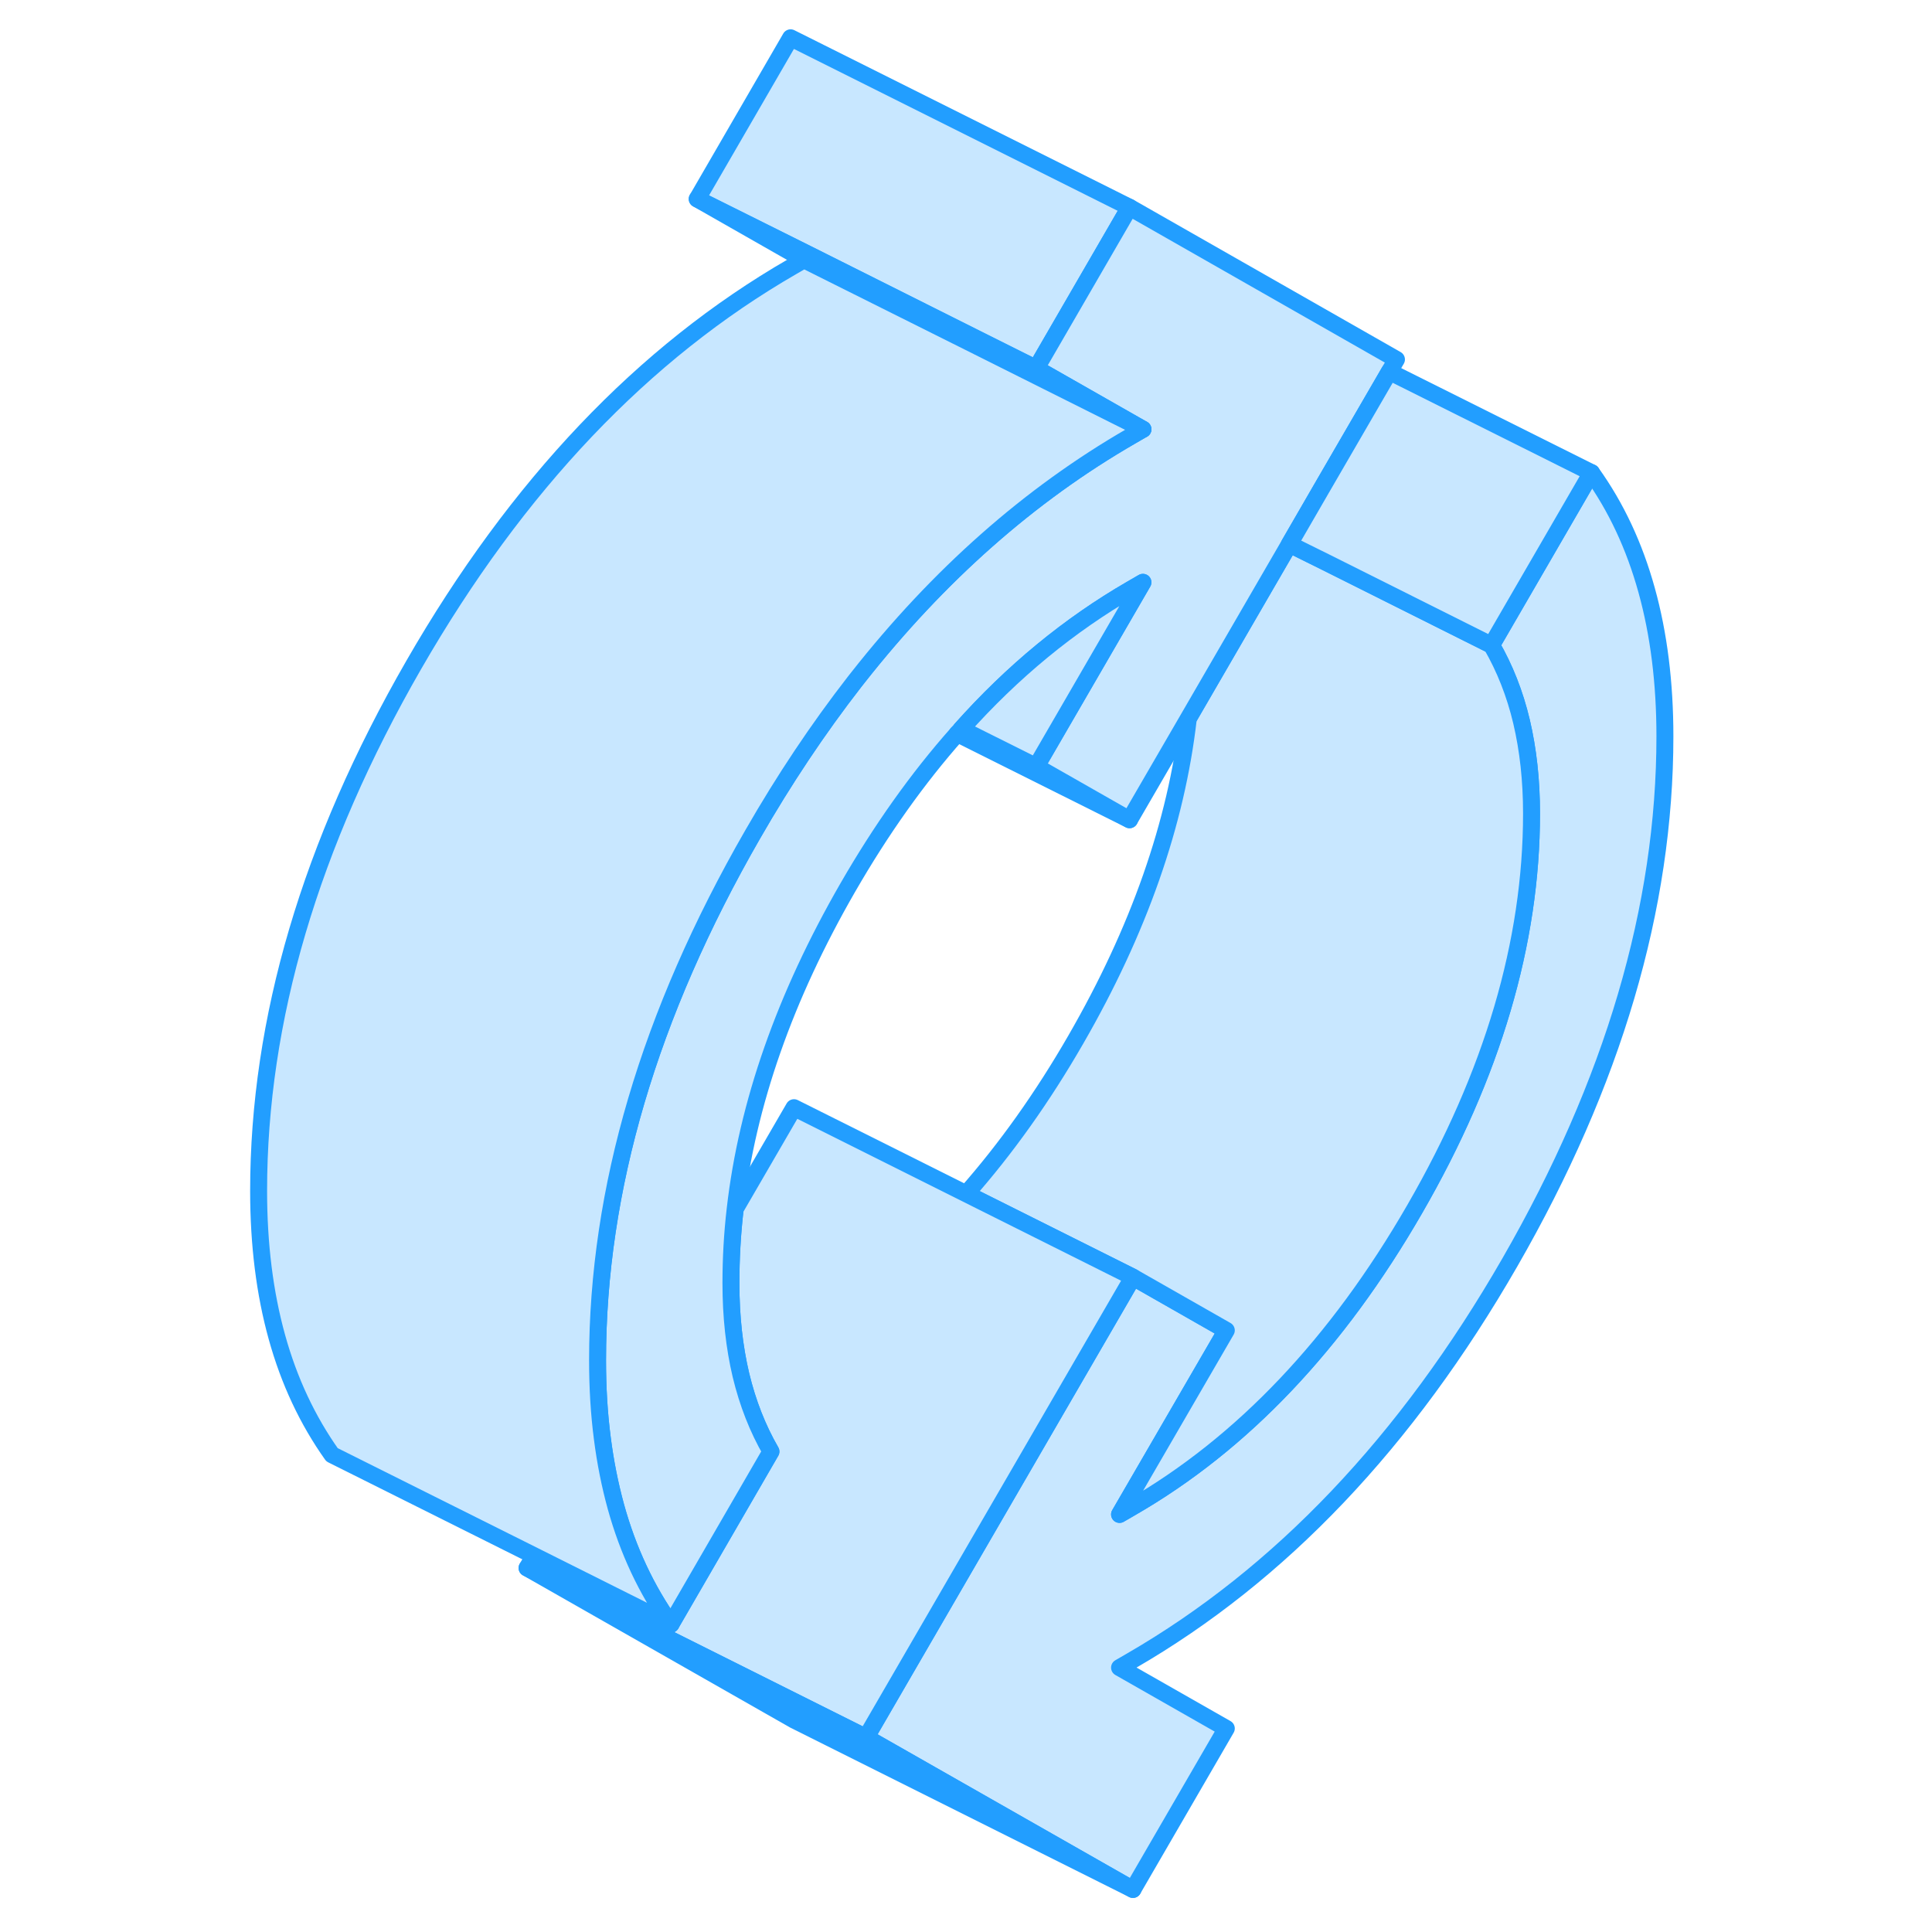 <svg width="48" height="48" viewBox="0 0 88 114" fill="#c8e7ff" xmlns="http://www.w3.org/2000/svg" stroke-width="1px" stroke-linecap="round" stroke-linejoin="round"><path d="M85.24 43.45C85.24 53.54 82.19 63.89 76.09 74.49C69.99 85.09 62.54 92.92 53.75 98L53.06 98.4L59.36 101.99L53.85 111.49L38.1 102.52L53.85 75.36L59.36 78.5L53.06 89.36L53.75 88.96C60.31 85.18 65.89 79.3 70.48 71.34C75.07 63.39 77.37 55.6 77.37 48C77.37 46.04 77.17 44.24 76.78 42.58C76.39 40.93 75.79 39.42 75.01 38.07L80.91 27.89C82.36 29.91 83.44 32.22 84.16 34.82C84.88 37.41 85.24 40.29 85.24 43.45Z" stroke="#229EFF" stroke-linejoin="round"/><path d="M77.37 48C77.37 55.6 75.07 63.39 70.48 71.34C65.89 79.3 60.31 85.18 53.75 88.96L53.06 89.36L59.36 78.5L53.85 75.36L44.01 70.44C46.35 67.79 48.51 64.76 50.48 61.34C54.19 54.91 56.41 48.59 57.12 42.39L63.08 32.11L65.24 33.18L75.01 38.07C75.79 39.42 76.39 40.93 76.78 42.58C77.17 44.24 77.37 46.04 77.37 48Z" stroke="#229EFF" stroke-linejoin="round"/><path d="M53.85 75.36L38.1 102.52L18.1 92.52L18.52 91.8L26.59 95.84L32.49 85.65C31.71 84.3 31.12 82.8 30.72 81.14C30.33 79.49 30.13 77.68 30.13 75.72C30.13 74.27 30.21 72.8 30.38 71.34L33.85 65.36L53.85 75.36Z" stroke="#229EFF" stroke-linejoin="round"/><path d="M53.65 12.23L48.14 21.74L44.38 19.86L34.62 14.97L28.14 11.74L33.65 2.23L53.65 12.23Z" stroke="#229EFF" stroke-linejoin="round"/><path d="M69.4 21.21L68.98 21.93L64.96 28.86L63.08 32.11L57.12 42.39L53.65 48.37L48.14 45.23L54.44 34.36L53.75 34.76C50.1 36.87 46.75 39.62 43.72 43.02C43.64 43.11 43.56 43.2 43.48 43.29C41.14 45.93 38.99 48.96 37.02 52.38C33.31 58.82 31.09 65.14 30.38 71.34C30.21 72.8 30.13 74.27 30.13 75.72C30.13 77.68 30.33 79.49 30.72 81.14C31.12 82.8 31.71 84.3 32.49 85.65L26.59 95.84C25.15 93.81 24.06 91.5 23.34 88.9C22.99 87.62 22.72 86.28 22.54 84.86C22.35 83.4 22.26 81.87 22.26 80.27C22.26 70.18 25.31 59.84 31.41 49.24C33.28 45.98 35.29 42.98 37.41 40.25C37.49 40.15 37.56 40.06 37.63 39.97C42.38 33.94 47.75 29.19 53.75 25.73L54.44 25.33L48.14 21.74L53.65 12.23L69.4 21.21Z" stroke="#229EFF" stroke-linejoin="round"/><path d="M80.91 27.89L75.01 38.07L65.24 33.18L63.08 32.11L64.96 28.86L68.98 21.93L80.91 27.89Z" stroke="#229EFF" stroke-linejoin="round"/><path d="M53.85 111.49L33.85 101.49L18.1 92.52L38.1 102.52L53.85 111.49Z" stroke="#229EFF" stroke-linejoin="round"/><path d="M54.44 34.36L48.14 45.23L43.72 43.02C46.75 39.62 50.1 36.87 53.75 34.76L54.44 34.36Z" stroke="#229EFF" stroke-linejoin="round"/><path d="M54.44 25.33L44.19 20.2L34.44 15.33L28.14 11.74L34.62 14.97L44.38 19.86L48.14 21.74L54.44 25.33Z" stroke="#229EFF" stroke-linejoin="round"/><path d="M54.44 25.33L53.75 25.73C47.75 29.19 42.38 33.94 37.63 39.97C37.56 40.06 37.49 40.15 37.41 40.25C35.29 42.98 33.28 45.98 31.41 49.24C25.31 59.84 22.26 70.18 22.26 80.27C22.26 81.87 22.35 83.4 22.54 84.86C22.72 86.28 22.99 87.62 23.34 88.9C24.06 91.5 25.15 93.81 26.59 95.84L18.52 91.8L6.59 85.84C5.15 83.81 4.06 81.5 3.34 78.9C2.62 76.31 2.26 73.43 2.26 70.27C2.26 60.18 5.31 49.84 11.41 39.24C17.51 28.64 24.96 20.8 33.75 15.73L34.44 15.33L44.19 20.2L54.44 25.33Z" stroke="#229EFF" stroke-linejoin="round"/><path d="M53.65 48.37L43.48 43.29" stroke="#229EFF" stroke-linejoin="round"/></svg>